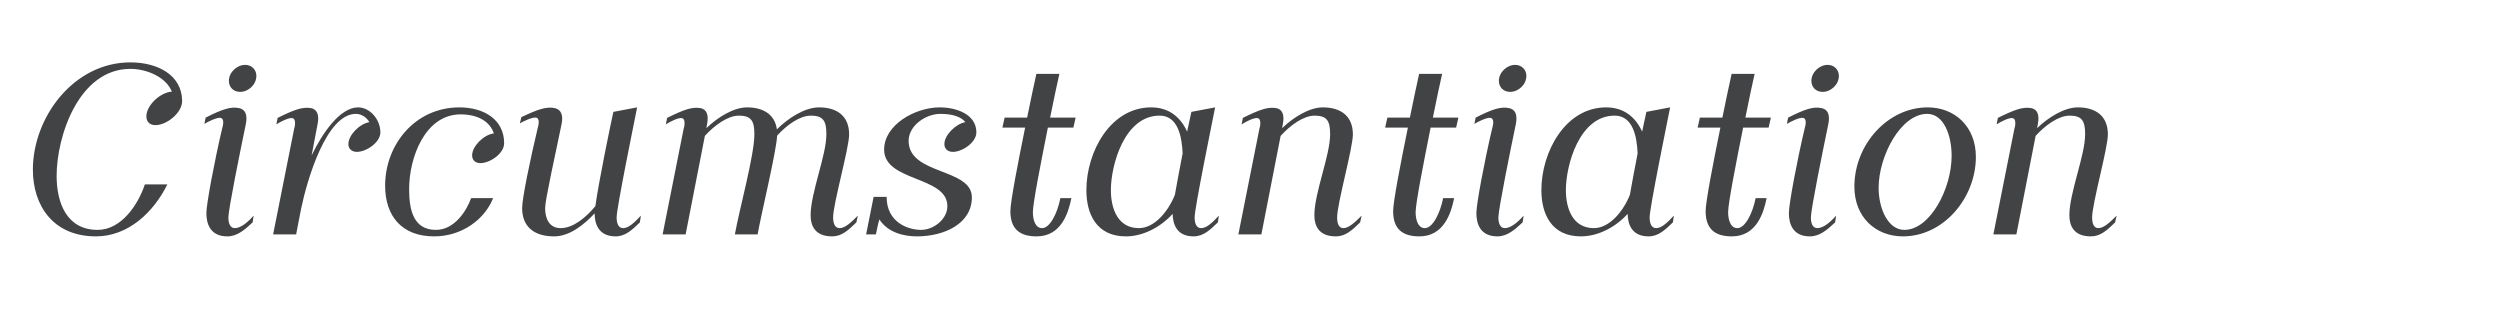 <svg xmlns="http://www.w3.org/2000/svg" width="320" height="40"><g fill="#424345" fill-rule="nonzero"><path d="M12.272 30.256c4.16 0 7.392-3.104 9.152-6.656h-2.88c-.864 2.592-3.008 5.824-6.048 5.824-3.936 0-5.248-3.424-5.248-6.912 0-5.088 2.848-13.696 9.44-13.696 2.08 0 4.544 1.024 5.312 2.912-1.504.096-3.264 1.76-3.264 3.168 0 .672.416 1.12 1.152 1.12 1.472 0 3.392-1.568 3.424-3.04v-.064c-.032-3.36-3.2-4.928-6.624-4.928-7.296 0-12.48 7.072-12.48 13.728 0 4.672 2.656 8.544 8.064 8.544ZM29.104 30.256c1.248 0 2.208-.832 3.232-1.792l.128-.864c-.736.832-1.632 1.6-2.4 1.6-.448 0-.832-.352-.832-1.376 0-.992 1.472-8.288 2.24-11.968.224-1.152-.064-1.856-.864-2.016-1.056-.224-2.144.128-4.288 1.216l-.16.8c.48-.288 1.632-.864 2.08-.768.352.064.384.544.288.992l-.096.384c-.992 4.192-2.016 9.664-2.016 10.816 0 1.344.48 2.976 2.688 2.976Zm.192-19.904c0 .8.576 1.408 1.44 1.408 1.056 0 2.08-.928 2.08-2.048 0-.8-.608-1.408-1.44-1.408-1.056 0-2.08.96-2.08 2.048ZM34.96 30h2.944l.64-3.296c.8-3.84 3.264-12.128 7.008-12.128.704 0 1.344.416 1.728 1.056-1.28.224-2.688 1.664-2.688 2.816 0 .576.416.992 1.088.992 1.216 0 3.008-1.216 3.008-2.496 0-1.664-1.344-3.2-2.848-3.2-2.304 0-4.544 3.232-5.952 6.144l.768-4.032c.224-1.152-.064-1.856-.832-2.016-1.088-.192-2.144.192-4.288 1.248l-.16.832c.48-.32 1.6-.896 2.048-.8.352.064.384.544.32.992l-.096.384L34.96 30ZM55.568 30.256c3.584 0 6.496-2.208 7.552-4.896h-2.816c-.576 1.6-2.112 4.064-4.512 4.064-2.88 0-3.424-2.56-3.424-5.216 0-4.064 2.048-9.568 6.592-9.568 2.24 0 3.744.928 4.256 2.432-1.28.16-2.784 1.632-2.784 2.816 0 .608.416.992 1.056.992 1.248 0 3.04-1.248 3.04-2.528v-.032c0-2.976-2.528-4.576-5.728-4.576-5.664 0-9.504 4.768-9.504 10.016 0 3.872 2.112 6.496 6.272 6.496ZM70.928 30.256c1.952 0 3.776-1.44 5.184-2.944 0 1.312.48 2.944 2.688 2.944 1.248 0 2.112-.832 3.104-1.792l.128-.864c-.832.896-1.568 1.6-2.272 1.6-.448 0-.832-.352-.832-1.376 0-1.216 2.24-12.128 2.624-14.08l-3.04.576c-.32 1.408-1.92 9.152-2.304 12.064-1.216 1.472-2.848 2.816-4.448 2.816-1.408 0-1.984-1.152-1.984-2.56 0-1.056 1.28-6.72 2.112-10.784.224-1.12-.064-1.824-.864-2.016-1.056-.224-2.144.128-4.288 1.152l-.192.8c.48-.288 1.632-.832 2.08-.736.352.064.384.544.288.992l-.096.384c-.96 4.032-1.984 8.96-1.984 10.208 0 2.208 1.344 3.616 4.096 3.616ZM106.512 30.256c1.248 0 2.08-.8 3.104-1.792l.192-.864c-.832.832-1.632 1.6-2.336 1.6-.448 0-.832-.352-.832-1.376 0-1.76 2.048-8.864 2.048-10.624 0-2.368-1.568-3.456-3.84-3.456-1.824 0-3.936 1.344-5.408 2.816-.256-1.92-1.76-2.816-3.808-2.816-1.728 0-3.744 1.248-5.216 2.656l.096-.544c.224-1.152-.064-1.856-.832-2.016-1.088-.192-2.144.192-4.288 1.248l-.16.832c.48-.32 1.6-.896 2.048-.8.352.064.384.544.32.992l-.096.384L84.816 30h2.944l2.464-12.608c1.248-1.376 2.944-2.592 4.352-2.592 1.632 0 1.984.736 1.984 2.4 0 2.688-1.952 9.696-2.496 12.8h2.912c.416-2.432 2.4-10.592 2.496-12.64 1.248-1.376 2.912-2.56 4.32-2.56 1.632 0 1.984.736 1.984 2.4 0 2.688-2.016 7.488-2.016 10.336 0 1.344.544 2.72 2.752 2.72ZM117.36 30.256c3.52 0 7.04-1.632 7.04-4.992 0-3.776-8.096-2.848-8.096-7.232 0-1.952 2.176-3.456 4.064-3.456 1.664 0 2.688.416 3.2 1.056-1.248.224-2.688 1.664-2.688 2.816 0 .576.416.992 1.088.992 1.216 0 3.008-1.216 3.008-2.496 0-2.304-2.528-3.2-4.704-3.2-3.104 0-7.104 2.208-7.104 5.408 0 4.128 8.096 3.36 8.096 7.232 0 1.696-1.792 3.04-3.36 3.04-1.728 0-4.416-.992-4.416-4.224h-1.664l-.96 4.8h1.248c.16-.736.288-1.408.448-1.92 1.088 1.696 3.136 2.176 4.8 2.176ZM132.688 30.256c3.136 0 4.064-2.976 4.448-4.896h-1.408c-.384 1.952-1.344 3.84-2.336 3.84-.864 0-1.184-1.024-1.184-2.048 0-1.12.992-6.176 1.92-10.816h3.264l.288-1.28h-3.264c.448-2.272.896-4.32 1.184-5.6h-2.944c-.288 1.312-.736 3.36-1.184 5.6h-2.88l-.288 1.28h2.912c-.928 4.544-1.888 9.504-1.888 10.688 0 2.304 1.216 3.232 3.36 3.232ZM144.112 30.256c2.176 0 4.416-1.152 5.984-2.88.032 1.312.512 2.88 2.688 2.88 1.248 0 2.112-.832 3.104-1.792l.128-.864c-.832.896-1.568 1.6-2.272 1.6-.448 0-.832-.352-.832-1.376 0-1.216 2.24-12.128 2.624-14.08l-3.04.576-.544 2.528c-.832-1.856-2.336-3.104-4.608-3.104-5.216 0-8.288 5.696-8.288 10.592 0 3.04 1.28 5.92 5.056 5.92Zm-1.92-5.92c0-3.2 1.728-9.536 6.24-9.536 2.336 0 2.848 2.656 2.944 4.832-.352 1.856-.736 3.808-.992 5.312-.864 2.144-2.624 4.256-4.608 4.256-2.72 0-3.584-2.528-3.584-4.864ZM170.992 30.256c1.248 0 2.08-.8 3.104-1.792l.192-.864c-.832.832-1.632 1.6-2.336 1.6-.448 0-.8-.352-.8-1.376 0-1.76 2.016-8.864 2.016-10.624 0-2.368-1.568-3.456-3.84-3.456-1.728 0-3.744 1.248-5.216 2.656l.096-.544c.224-1.152-.064-1.856-.832-2.016-1.088-.192-2.144.192-4.288 1.248l-.16.832c.48-.32 1.6-.896 2.048-.8.352.064.384.544.32.992l-.096.384L158.512 30h2.944l2.464-12.608c1.248-1.376 2.944-2.592 4.352-2.592 1.632 0 1.984.736 1.984 2.4 0 2.688-2.016 7.488-2.016 10.336 0 1.344.544 2.72 2.752 2.72ZM181.68 30.256c3.136 0 4.064-2.976 4.448-4.896h-1.408c-.384 1.952-1.344 3.84-2.336 3.84-.864 0-1.184-1.024-1.184-2.048 0-1.12.992-6.176 1.92-10.816h3.264l.288-1.28h-3.264c.448-2.272.896-4.32 1.184-5.6h-2.944c-.288 1.312-.736 3.36-1.184 5.6h-2.88l-.288 1.28h2.912c-.928 4.544-1.888 9.504-1.888 10.688 0 2.304 1.216 3.232 3.36 3.232ZM191.664 30.256c1.248 0 2.208-.832 3.232-1.792l.128-.864c-.736.832-1.632 1.6-2.4 1.6-.448 0-.832-.352-.832-1.376 0-.992 1.472-8.288 2.24-11.968.224-1.152-.064-1.856-.864-2.016-1.056-.224-2.144.128-4.288 1.216l-.16.8c.48-.288 1.632-.864 2.08-.768.352.064.384.544.288.992l-.096.384c-.992 4.192-2.016 9.664-2.016 10.816 0 1.344.48 2.976 2.688 2.976Zm.192-19.904c0 .8.576 1.408 1.44 1.408 1.056 0 2.08-.928 2.08-2.048 0-.8-.608-1.408-1.44-1.408-1.056 0-2.08.96-2.08 2.048ZM202.352 30.256c2.176 0 4.416-1.152 5.984-2.88.032 1.312.512 2.88 2.688 2.88 1.248 0 2.112-.832 3.104-1.792l.128-.864c-.832.896-1.568 1.6-2.272 1.6-.448 0-.832-.352-.832-1.376 0-1.216 2.24-12.128 2.624-14.08l-3.04.576-.544 2.528c-.832-1.856-2.336-3.104-4.608-3.104-5.216 0-8.288 5.696-8.288 10.592 0 3.04 1.28 5.92 5.056 5.92Zm-1.92-5.92c0-3.2 1.728-9.536 6.24-9.536 2.336 0 2.848 2.656 2.944 4.832-.352 1.856-.736 3.808-.992 5.312-.864 2.144-2.624 4.256-4.608 4.256-2.72 0-3.584-2.528-3.584-4.864ZM221.68 30.256c3.136 0 4.064-2.976 4.448-4.896h-1.408c-.384 1.952-1.344 3.84-2.336 3.84-.864 0-1.184-1.024-1.184-2.048 0-1.12.992-6.176 1.92-10.816h3.264l.288-1.28h-3.264c.448-2.272.896-4.32 1.184-5.6h-2.944c-.288 1.312-.736 3.36-1.184 5.6h-2.88l-.288 1.28h2.912c-.928 4.544-1.888 9.504-1.888 10.688 0 2.304 1.216 3.232 3.36 3.232ZM231.664 30.256c1.248 0 2.208-.832 3.232-1.792l.128-.864c-.736.832-1.632 1.6-2.4 1.6-.448 0-.832-.352-.832-1.376 0-.992 1.472-8.288 2.24-11.968.224-1.152-.064-1.856-.864-2.016-1.056-.224-2.144.128-4.288 1.216l-.16.8c.48-.288 1.632-.864 2.08-.768.352.064.384.544.288.992l-.096.384c-.992 4.192-2.016 9.664-2.016 10.816 0 1.344.48 2.976 2.688 2.976Zm.192-19.904c0 .8.576 1.408 1.44 1.408 1.056 0 2.08-.928 2.08-2.048 0-.8-.608-1.408-1.44-1.408-1.056 0-2.08.96-2.08 2.048ZM243.568 30.256c5.248 0 9.344-4.96 9.344-10.176 0-3.904-2.72-6.336-6.176-6.336-5.088 0-9.376 4.736-9.376 10.144 0 3.936 2.752 6.368 6.208 6.368Zm-3.104-6.208c0-4.096 2.848-9.472 6.208-9.472 2.144 0 3.136 2.752 3.136 5.376 0 4.192-2.752 9.472-6.048 9.472-2.112 0-3.296-2.752-3.296-5.376ZM267.632 30.256c1.248 0 2.08-.8 3.104-1.792l.192-.864c-.832.832-1.632 1.6-2.336 1.6-.448 0-.8-.352-.8-1.376 0-1.76 2.016-8.864 2.016-10.624 0-2.368-1.568-3.456-3.84-3.456-1.728 0-3.744 1.248-5.216 2.656l.096-.544c.224-1.152-.064-1.856-.832-2.016-1.088-.192-2.144.192-4.288 1.248l-.16.832c.48-.32 1.6-.896 2.048-.8.352.064.384.544.32.992l-.096.384L255.152 30h2.944l2.464-12.608c1.248-1.376 2.944-2.592 4.352-2.592 1.632 0 1.984.736 1.984 2.4 0 2.688-2.016 7.488-2.016 10.336 0 1.344.544 2.72 2.752 2.72Z"/></g></svg>